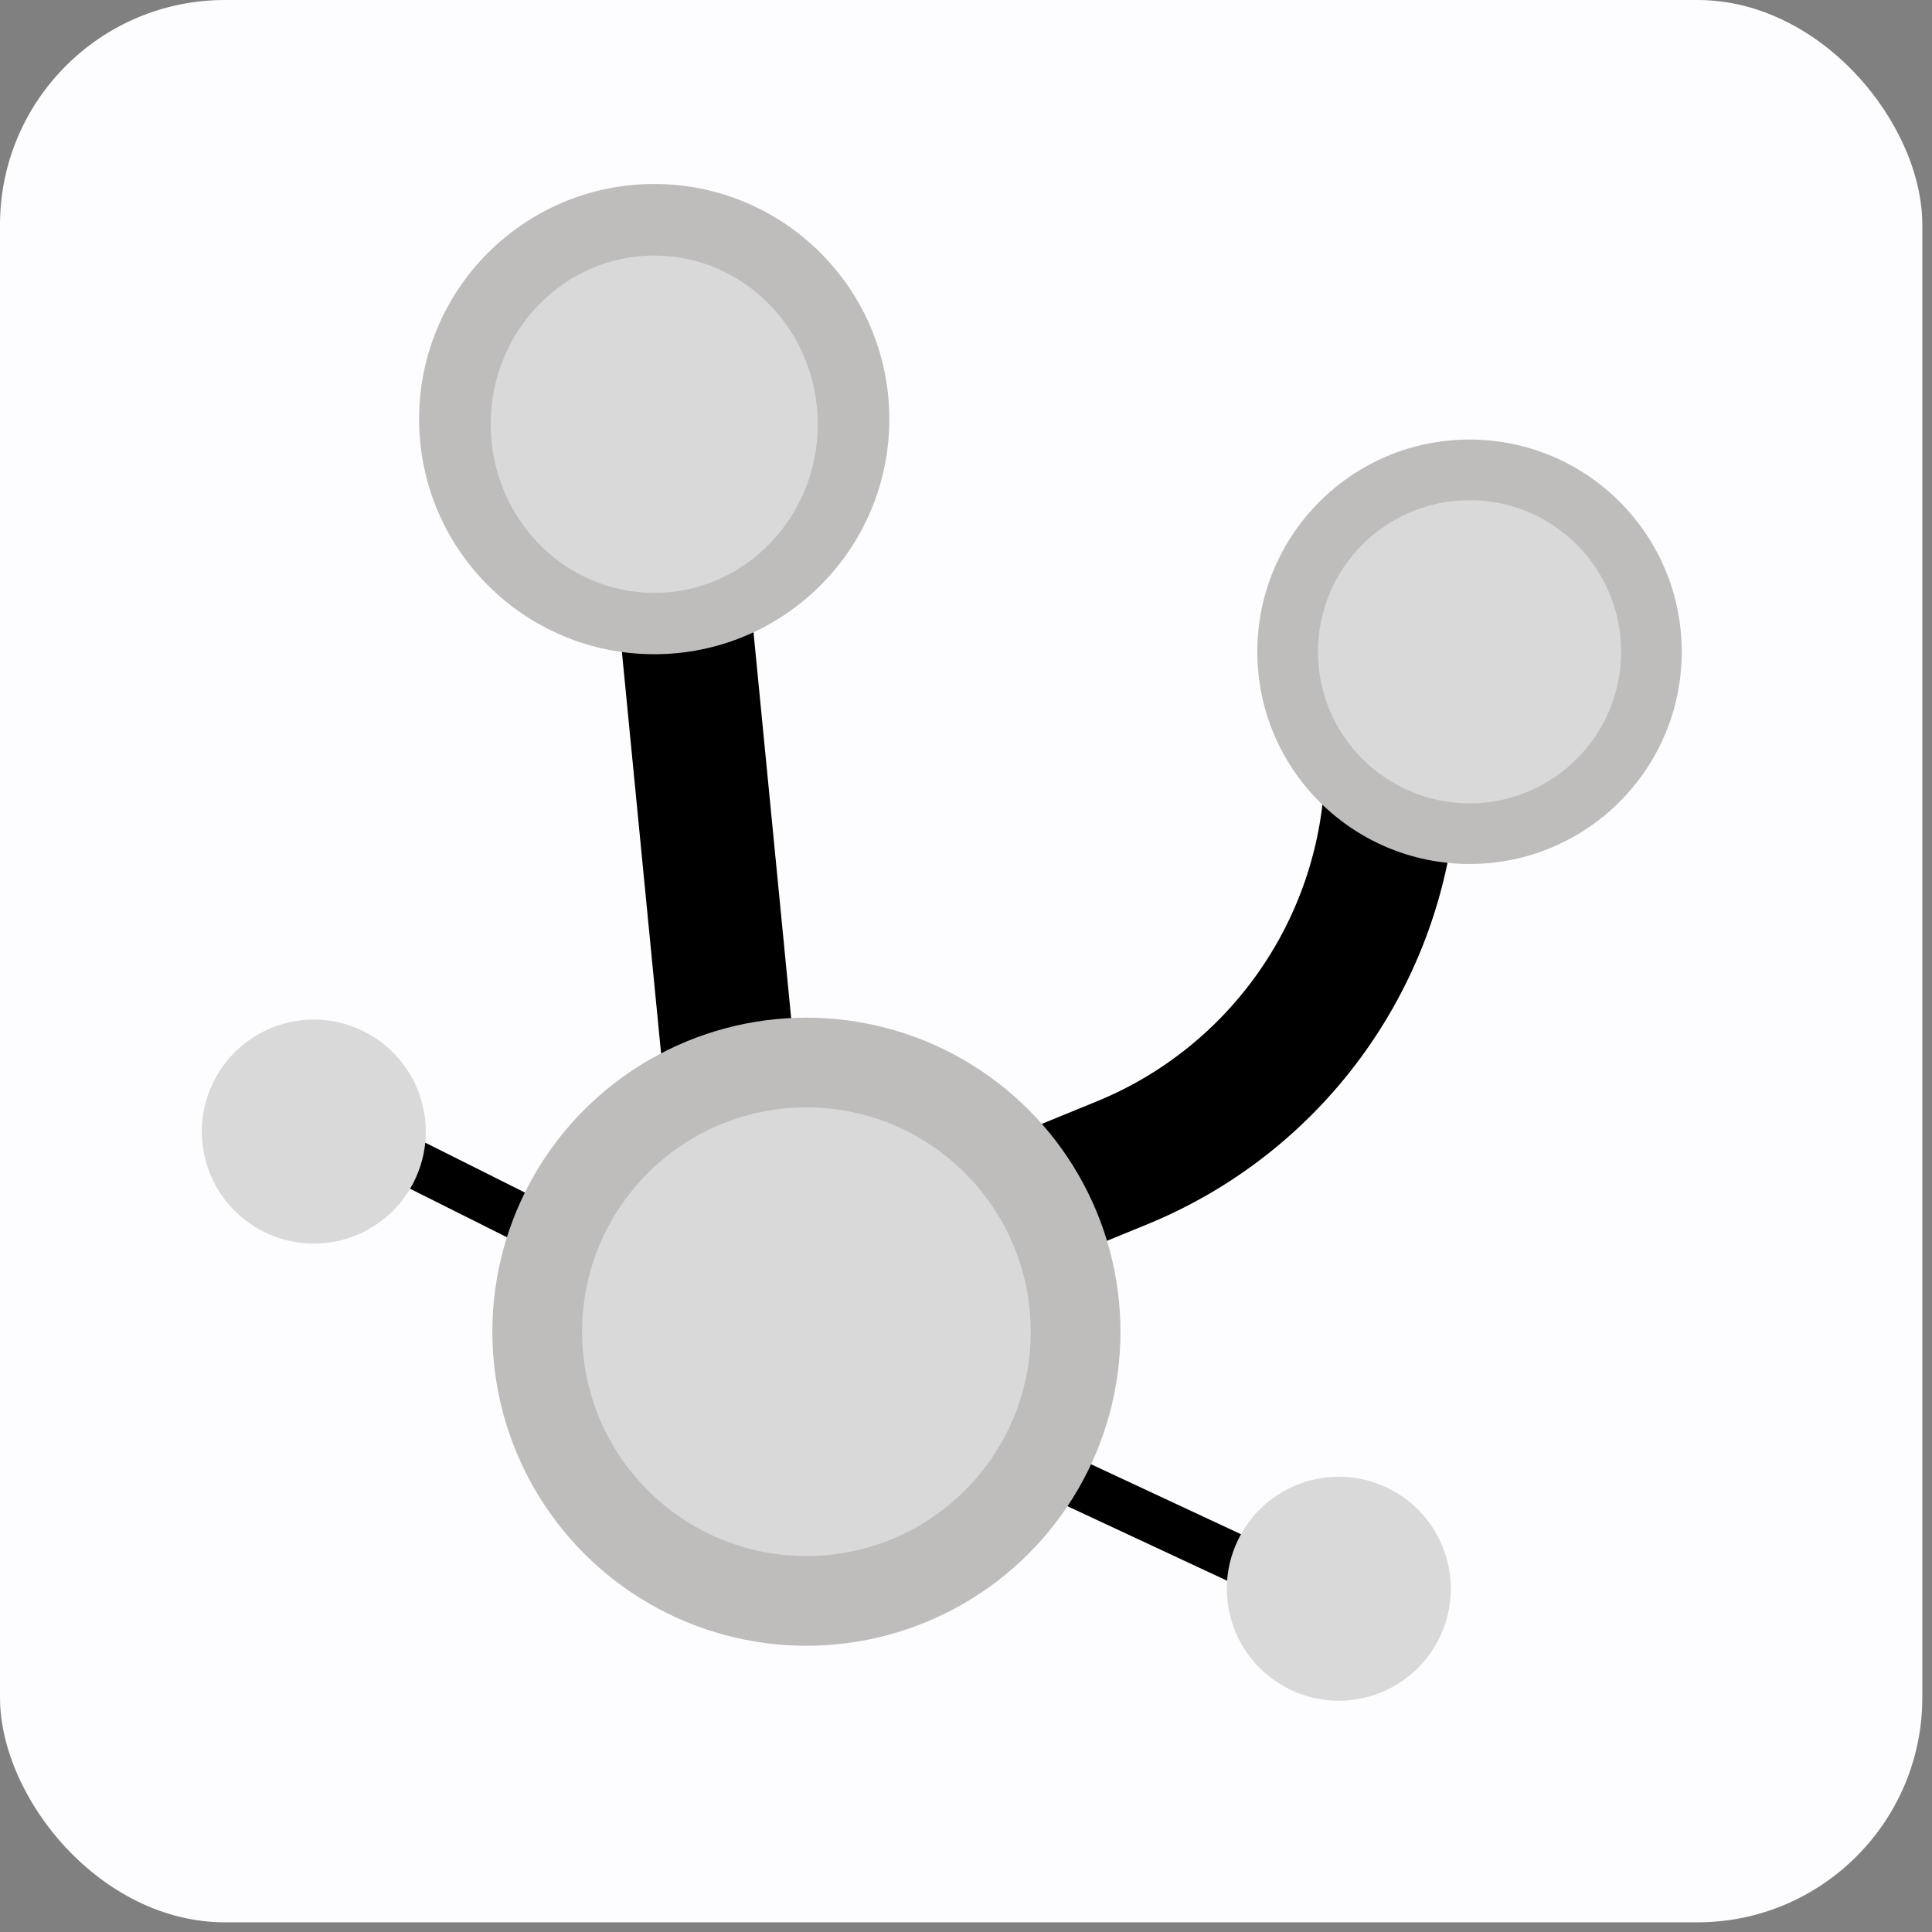 <svg width="189" height="189" viewBox="0 0 189 189" fill="none" xmlns="http://www.w3.org/2000/svg">
<rect x="0" y="0" width="189" height="189" fill="#808080" stroke="none"/>
<rect width="188.053" height="188.053" rx="22" fill="#FDFCFF"/>
<path d="M123.22 153.528L79.971 133.343" stroke="black" stroke-width="4.694"/>
<circle cx="130.971" cy="155.419" r="10.954" transform="rotate(25.019 130.971 155.419)" fill="#D9D9D9"/>
<path d="M38.394 112.803L81.072 134.168" stroke="black" stroke-width="4.694"/>
<circle cx="30.698" cy="110.699" r="10.954" transform="rotate(-153.407 30.698 110.699)" fill="#D9D9D9"/>
<path d="M65.722 46.888L71.574 106.869" stroke="black" stroke-width="13"/>
<path d="M85.472 123.694L109.756 113.759C124.486 107.733 134.604 93.971 135.963 78.115L138.138 52.74" stroke="black" stroke-width="13"/>
<circle cx="78.888" cy="130.277" r="30.722" fill="#BFBCBC"/>
<circle cx="78.888" cy="130.277" r="21.944" fill="#D9D9D9"/>
<circle cx="143.759" cy="63.759" r="20.759" fill="#BFBCBC"/>
<circle cx="143.759" cy="63.759" r="14.828" fill="#D9D9D9"/>
<circle cx="64" cy="41" r="23" fill="#BFBCBC"/>
<ellipse cx="64" cy="41.5" rx="16" ry="16.5" fill="#D9D9D9"/>
</svg>
